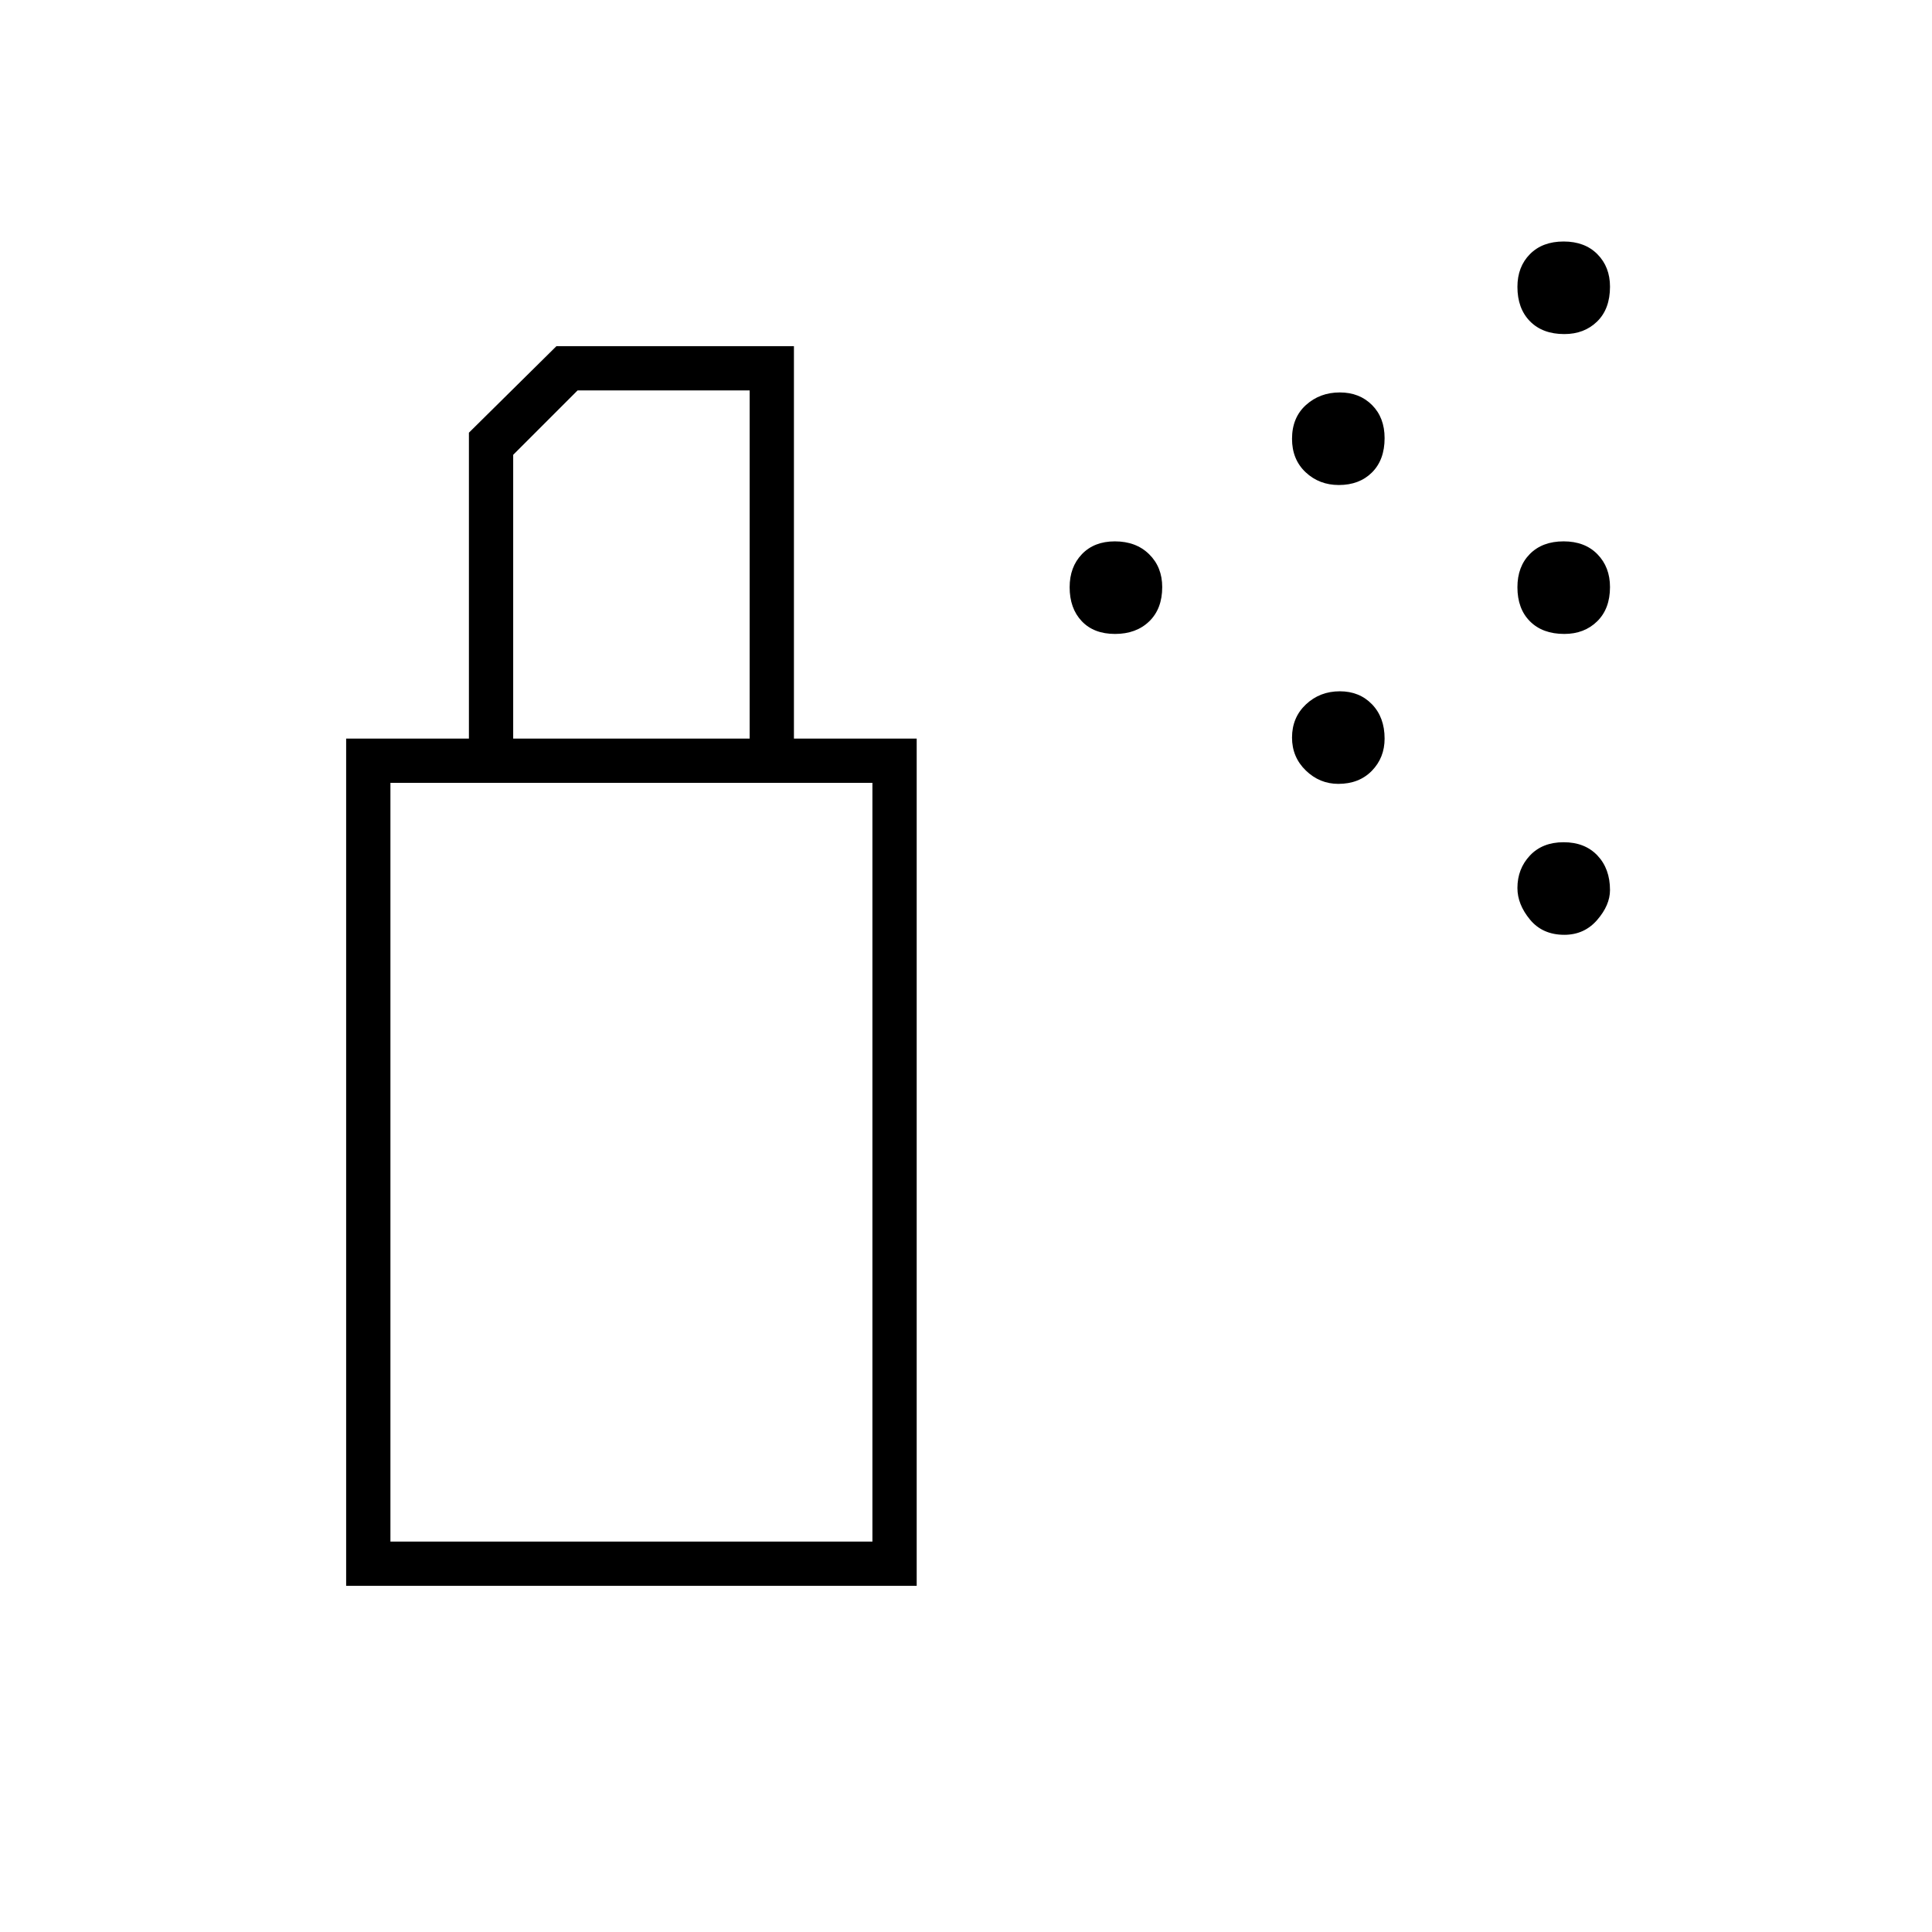 <svg xmlns="http://www.w3.org/2000/svg" height="48" viewBox="0 -960 960 960" width="48"><path d="M233-593v-152l43.5-43h118v195h-22v-173H287l-32 32v141h-22Zm321.04-52q-10.54 0-16.54-6.36-6-6.35-6-16.85 0-10.07 6.1-16.43 6.1-6.36 16.36-6.36 10.54 0 17.04 6.39t6.5 16.32q0 10.79-6.46 17.04-6.47 6.25-17 6.25Zm223.25 0q-10.79 0-17.04-6.25-6.25-6.24-6.25-16.96 0-10.29 6.21-16.54 6.22-6.25 16.75-6.25 10.54 0 16.79 6.39t6.25 16.32q0 10.79-6.39 17.04T777.29-645Zm-112.04-74q-9.75 0-16.5-6.35T642-741.96q0-10.54 6.92-16.79t16.83-6.25q9.75 0 16 6.25t6.25 16.46q0 10.79-6.26 17.04-6.27 6.25-16.49 6.25Zm112.04-75q-10.79 0-17.04-6.35T754-817.46q0-9.96 6.21-16.25 6.22-6.29 16.75-6.29 10.54 0 16.79 6.32t6.25 16.14q0 11.04-6.39 17.29T777.29-794ZM665-570.5q-9.28 0-16.14-6.64-6.86-6.64-6.86-16.36 0-10 6.92-16.5t16.83-6.5q9.75 0 16 6.47Q688-603.55 688-593q0 9.5-6.33 16-6.34 6.5-16.67 6.5Zm112.29 75q-10.79 0-17.04-7.55-6.25-7.56-6.25-15.7 0-9.53 6.21-16.14 6.22-6.61 16.75-6.61 10.54 0 16.79 6.58 6.25 6.59 6.25 17.17 0 7.53-6.39 14.89t-16.32 7.36ZM194-194h239.5v-377H194v377Zm-22 22v-421h283.5v421H172Zm22-22h239.5H194Z"/></svg>